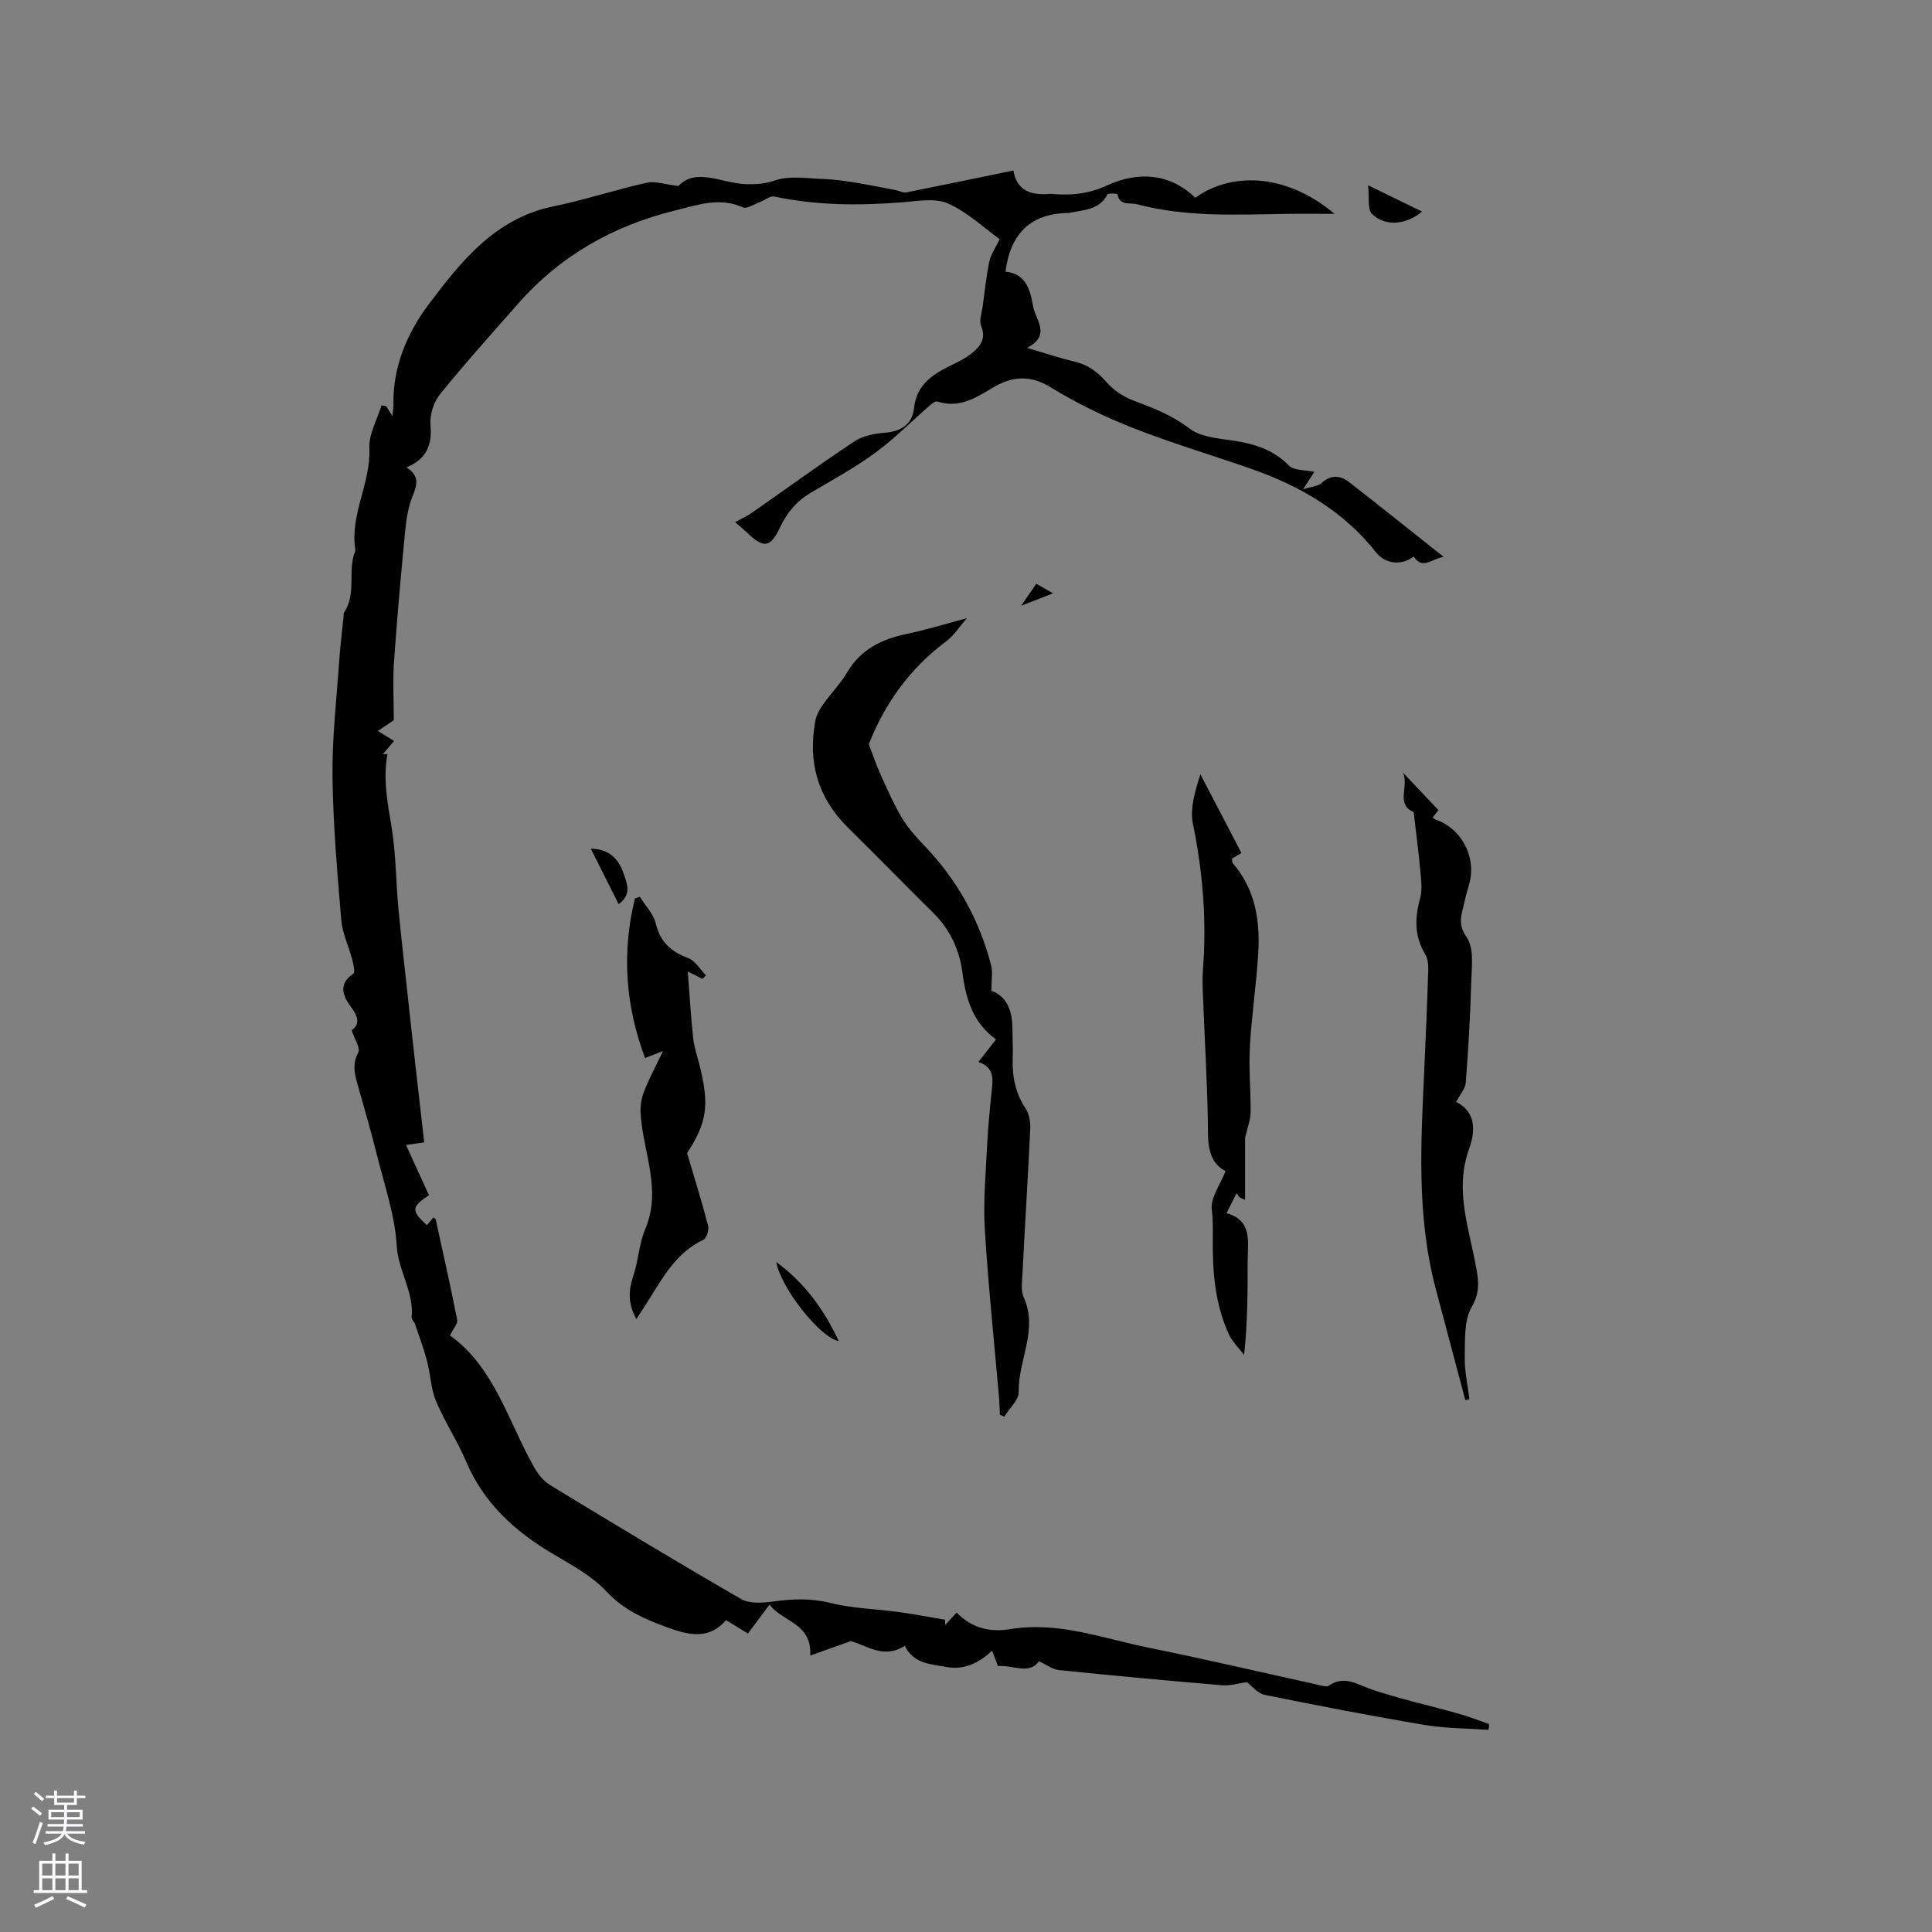 <svg enable-background="new 0 0 400 400" viewBox="0 0 400 400" xmlns="http://www.w3.org/2000/svg"><rect x="0" y="0" width="400" height="400" fill="#808080" stroke="none"/><g fill="#010000"><path d="m308.18 358.15c-4.43-.32-8.93-.3-13.29-1.03-11.07-1.86-22.09-3.99-33.09-6.23-1.45-.3-2.64-1.87-3.64-2.62-1.8.25-3.47.79-5.09.65-11.3-.95-22.59-2-33.87-3.15-1.28-.13-2.47-1.08-4.11-1.83-1.97 2.86-5.3.75-8.48 1-.37-.98-.72-1.93-1.2-3.19-2.69 2.5-5.7 4.05-9.37 3.39-3.29-.59-6.89-.65-8.72-4.39-4.37 2.8-7.87-.09-11.16-.98-2.75.98-5.29 1.88-8.41 3 .37-6.77-5.65-6.87-8.43-10.55-1.56 2.09-2.93 3.93-4.46 5.98-1.47-.89-2.88-1.75-4.55-2.77-3.55 4.15-7.79 3.09-12.15 1.5-4.67-1.71-9.01-3.57-12.62-7.45-3.02-3.24-7.22-5.48-11.12-7.79-7.85-4.66-14.27-10.49-17.92-19.11-1.81-4.28-4.44-8.22-6.23-12.5-1.07-2.57-1.13-5.54-1.85-8.27-.68-2.6-1.63-5.12-2.49-7.67-.17-.49-.76-.95-.71-1.38.54-5.26-2.79-9.65-3.09-14.9-.36-6.24-2.51-12.39-4.04-18.54-1.25-5.03-2.71-10.02-4.12-15.01-.61-2.16-1.01-4.12.2-6.39.5-.94-.78-2.81-1.37-4.61 1.81-1.24 1.33-2.88-.19-4.92-1.66-2.22-2.61-4.68.55-6.8.41-.27.02-1.97-.24-2.94-.71-2.72-2.02-5.37-2.26-8.12-.83-9.91-1.7-19.84-1.82-29.78-.09-8.02.85-16.05 1.4-24.07.21-3.07.6-6.12.91-9.18.02-.21-.05-.48.05-.63 2.5-3.65.96-7.99 2.03-11.88.11-.41.39-.84.33-1.22-1.14-7.27 3.25-13.75 2.91-20.99-.14-2.9 1.62-5.89 2.52-8.85.32.05.64.1.96.16.35.56.7 1.12 1.3 2.07.1-1.16.22-1.87.21-2.58-.15-7.78 3.02-14.9 7.31-20.59 6.63-8.79 13.74-17.8 25.78-20.26 6.51-1.33 12.86-3.45 19.36-4.9 1.74-.39 3.74.35 6.54.68 3.73-3.93 9.06-.5 14.11-.38 2.09.05 3.84-.07 5.96-.79 2.99-1.02 6.58-.39 9.91-.28 2.19.07 4.38.39 6.55.73 2.87.46 5.72 1.05 8.57 1.59.69.13 1.42.59 2.04.46 7.33-1.45 14.65-2.98 22.22-4.54.74 4.33 3.79 5.16 7.54 4.84.11-.01.21-.01.32 0 4.04.37 7.66.04 11.66-1.8 6.17-2.83 12.84-2.57 18.14 2.62 7.1-5.18 18.45-5.41 28.84 3.31-3.33 0-6.66-.04-9.98.01-10.37.16-20.78.71-30.95-2-1.41-.38-3.59.42-4.03-2.09-.02-.11-1.9-.24-2.07.08-1.66 3.17-4.79 3.17-7.65 3.76-.1.02-.21.06-.31.06-7.96.06-12.16 4.32-13.14 12.16 4.08.36 5.11 3.57 5.69 7.06.49 2.94 3.88 6.08-1.24 8.71 3.73 1.09 6.74 2.11 9.82 2.84 2.82.66 4.83 2.17 6.73 4.35 1.42 1.64 3.5 2.98 5.54 3.74 4.07 1.52 7.95 3.03 11.53 5.76 2.31 1.76 5.92 2.05 9.02 2.51 4.41.65 8.34 1.85 11.62 5.19 1.04 1.06 3.36.87 5.23 1.28-.51.8-1.17 1.83-2.32 3.61 1.74-.56 3.07-.62 3.84-1.31 1.99-1.78 3.9-1.57 5.74-.13 6.34 4.94 12.61 9.96 19.5 15.42-2.61.49-4.35 2.72-6.19-.05-2.46 1.87-5.81 1.63-7.81-.89-6.75-8.54-15.72-13.73-25.79-17.26-8.19-2.87-16.54-5.33-24.61-8.51-5.87-2.31-11.64-5.12-17.01-8.42-4.41-2.71-8.25-2.14-12.14.24-3.52 2.15-6.9 4.15-11.27 2.74-.47-.15-1.35.64-1.92 1.14-3.65 3.17-7.06 6.65-10.95 9.49-4.18 3.05-8.75 5.57-13.23 8.2-2.94 1.72-4.98 4.07-6.43 7.17-2.01 4.28-3.4 4.45-6.78 1.22-.46-.44-.95-.84-2.54-2.24 1.38-.77 2.54-1.29 3.56-2.01 7.04-4.91 13.98-9.98 21.13-14.72 1.73-1.15 4.1-1.61 6.23-1.78 3.45-.28 5.75-1.7 6.13-5.2.46-4.26 3.19-6.47 6.62-8.25 1.78-.92 3.68-1.71 5.23-2.94 1.72-1.37 3.17-3 2.02-5.72-.46-1.1.14-2.68.32-4.03.42-3.13.75-6.28 1.39-9.36.3-1.43 1.24-2.73 2.13-4.59-3.31-2.37-6.68-5.6-10.7-7.38-2.66-1.18-6.25-.5-9.4-.25-8.92.7-17.78.68-26.59-1.19-.85-.18-1.91.76-2.9 1.12-1.2.44-2.73 1.5-3.59 1.11-4.84-2.15-9.35-.49-13.95.64-12.8 3.14-23.8 9.34-32.55 19.29-5.46 6.2-11 12.35-16.19 18.77-1.32 1.63-2.15 4.28-1.97 6.35.36 4.15-.77 7.05-4.98 8.8 2.75 1.72 2.23 3.6 1.29 5.9-.89 2.19-1.3 4.65-1.53 7.03-.88 9.07-1.7 18.15-2.33 27.25-.28 4-.05 8.03-.05 12.16-.94.63-1.97 1.33-3.3 2.23 1.22.75 2.23 1.37 3.36 2.07-.85 1-1.59 1.87-2.33 2.74.32-.01.64-.03.96-.04-.96 5.21.04 10.17.86 15.19.89 5.42.88 10.98 1.38 16.47.49 5.38 1.13 10.75 1.71 16.12.59 5.48 1.19 10.96 1.81 16.43.6 5.35 1.22 10.7 1.85 16.2-1.28.18-2.3.32-3.77.53 1.64 3.6 3.2 7 4.75 10.4-3.65 2.41-3.72 3.2-.43 6.21.44-.53.88-1.05 1.34-1.58.23.17.46.26.49.39 1.52 6.92 3.08 13.83 4.44 20.78.16.81-.81 1.84-1.49 3.24 9.15 6.54 12.03 17.72 17.44 27.32.79 1.4 1.94 2.84 3.29 3.66 13.12 7.98 26.25 15.92 39.55 23.59 1.75 1.01 4.48.81 6.66.51 4.01-.55 7.83-.7 11.88.31 4.56 1.14 9.37 1.23 14.06 1.87 3.22.44 6.41 1.06 9.62 1.59.01.36.02.73.03 1.09.76-.82 1.51-1.63 2.37-2.56 3.09 3.21 6.94 4.12 11.07 3.43 10-1.67 19.26 1.94 28.74 3.85 11.73 2.37 23.38 5.11 35.07 7.68.71.16 1.69.49 2.16.17 3.29-2.24 5.93-.21 8.96.81 5.91 1.98 12.03 3.33 18.04 5.02 2.09.59 4.12 1.4 6.18 2.11.02.39-.04.8-.1 1.21z"/><path d="m205.25 205.13c3.01 1.05 4.29 3.87 4.35 7.46.04 2.23.14 4.45.07 6.68-.11 3.69.58 7.08 2.67 10.24.74 1.12 1.02 2.79.96 4.18-.47 10.06-1.1 20.12-1.62 30.17-.08 1.58-.34 3.38.27 4.72 3.06 6.74-1.17 13.04-1.04 19.61.03 1.68-1.94 3.4-2.99 5.11-.3-.13-.61-.25-.91-.38-.05-1.11-.06-2.22-.15-3.32-1.01-11.7-2.25-23.39-2.97-35.11-.35-5.78.21-11.62.49-17.42.18-3.7.55-7.4.93-11.09.26-2.5.64-4.96-2.74-6.11 1.32-1.7 2.4-3.08 3.64-4.67-4.74-3.43-6.24-8.33-6.94-13.77-.61-4.7-2.51-8.93-5.98-12.36-5.95-5.89-11.81-11.88-17.77-17.77-6.25-6.18-8.3-13.6-6.7-22.11.22-1.19.9-2.36 1.61-3.37 1.59-2.25 3.57-4.25 4.96-6.6 2.82-4.79 7.14-6.89 12.33-7.97 3.99-.84 7.91-2.05 12.47-3.26-1.6 1.82-2.72 3.63-4.31 4.81-7.65 5.68-12.82 13.13-16 21.29.92 2.4 1.57 4.37 2.42 6.24 1.38 3.04 2.72 6.12 4.42 8.98 1.23 2.07 2.89 3.94 4.58 5.69 6.82 7.1 11.48 15.39 13.91 24.91.36 1.42.04 3.04.04 5.22z"/><path d="m303.38 289.89c-2.05-7.72-4.11-15.44-6.15-23.16-3.97-15-3.04-30.24-2.34-45.48.31-6.77.6-13.54.81-20.32.04-1.12-.07-2.43-.62-3.35-2.25-3.72-2.2-7.47-1.07-11.53.51-1.83.22-3.92.04-5.88-.36-3.95-.89-7.88-1.37-12.06-3.82-1.55-.88-5.44-2.23-8.17 2.5 2.65 4.83 5.11 7.36 7.79.01-.01-.56.72-1.21 1.56.27.16.48.34.72.43 5.17 1.78 8.29 7.55 6.96 12.92-.33 1.33-.78 2.64-1.05 3.99-.5 2.47-1.63 4.5.42 7.42 1.61 2.29 1.03 6.32.94 9.56-.18 6.85-.59 13.71-1.12 20.54-.1 1.27-1.19 2.46-1.99 3.99 4.02 2 4.09 5.83 2.68 9.72-3.14 8.69.17 16.88 1.58 25.22.46 2.71.52 4.78-1.05 7.53-1.61 2.83-1.36 6.87-1.43 10.38-.05 2.89.62 5.8.97 8.7-.29.07-.57.14-.85.2z"/><path d="m257.78 235.57v12.84c-.69-.32-.97-.39-1.15-.55-.21-.19-.35-.47-.6-.84-.67 1.33-1.28 2.55-2.09 4.15 5.4 1.53 4.39 5.88 4.38 9.83-.01 6.35 0 12.69-.74 19.52-1.05-1.39-2.39-2.64-3.11-4.18-2.93-6.29-3.45-13.09-3.38-19.87.02-2.09.05-3.99-.2-6.09-.28-2.34 1.67-4.95 2.84-7.92-4.13-2.15-3.58-6.68-3.67-11.15-.17-8.14-.65-16.28-.97-24.42-.08-2.01-.2-4.04-.04-6.04.81-10.21-.01-20.26-2.07-30.3-.66-3.21.47-6.78 1.54-10.26 2.76 5.3 5.52 10.59 8.51 16.32-.69.4-1.43.82-1.97 1.14.09.57.04.83.15.95 4.72 5.42 5.71 11.95 5.29 18.75-.39 6.44-1.37 12.85-1.73 19.3-.25 4.53.2 9.09.16 13.63-.02 1.45-.62 2.9-1.15 5.19z"/><path d="m131.75 273.1c-1.82-3.32-1.6-6.04-.62-9 1.05-3.15 1.19-6.63 2.47-9.66 3.48-8.23-.52-15.98-.97-23.95-.09-1.51.18-3.14.73-4.55.99-2.55 2.3-4.97 3.91-8.34-1.69.66-2.57 1-3.72 1.45-4.08-10.87-4.84-21.85-2.1-33.03.34-.12.68-.23 1.02-.35 1.14 1.83 2.83 3.54 3.3 5.53.92 3.86 3.18 5.84 6.72 7.17 1.46.55 2.46 2.33 3.66 3.56-.24.25-.48.5-.71.75-.7-.35-1.4-.7-3.04-1.53.38 4.96.63 9.33 1.1 13.67.2 1.88.82 3.71 1.29 5.56 2.15 8.44 1.58 12.04-2.54 18.35 1.6 5.42 3.1 10.18 4.34 14.99.23.88-.28 2.65-.94 2.95-5.35 2.5-8.1 7.28-11.02 11.96-.83 1.35-1.71 2.66-2.88 4.47z"/><path d="m160.73 261.3c5.93 4.35 9.91 9.91 12.93 16.35-3.78-.62-11.97-10.91-12.93-16.35z"/><path d="m283.25 38.36c4.32 2.11 7.71 3.75 11.16 5.44-3.2 2.74-7.62 3.18-10.36.5-.99-.98-.52-3.44-.8-5.94z"/><path d="m128.09 187.21c-2.08-4.14-3.91-7.79-5.77-11.49 3.38.01 5.68 1.71 6.86 5.31.64 1.96 1.65 4.16-1.09 6.18z"/><path d="m214.55 120.86c1.19.68 2.15 1.22 3.47 1.98-2.19.85-3.92 1.52-6.6 2.57 1.37-1.98 2.19-3.17 3.13-4.55z"/></g><path d="m6.44 374.46.42-.45c.65.47 1.27.95 1.85 1.44l-.45.49c-.65-.56-1.25-1.06-1.82-1.48m.93 7.33-.63-.26c.55-1.36 1.05-2.8 1.52-4.33.19.1.38.19.59.27-.46 1.29-.95 2.73-1.48 4.32m-.38-10.38.44-.42c.43.34 1.01.82 1.74 1.44l-.49.49c-.53-.51-1.09-1.01-1.69-1.51m2.5.35h1.72v-1.04h.59v1.04h3.52v-1.04h.59v1.04h1.75v.53h-1.75v1.42h-2.03v.97h3.22v2.03h-3.24c0 .35-.01.66-.03.93h3.32v.53h-3.37c-.03.27-.08.58-.15.94h3.96v.53h-3.71c.67.92 1.93 1.48 3.79 1.68-.13.24-.23.44-.29.59-2.13-.38-3.48-1.08-4.04-2.12-.43.97-1.77 1.72-4.03 2.23-.09-.19-.2-.37-.33-.55 2.1-.42 3.37-1.03 3.81-1.83h-3.36v-.53h3.58c.08-.29.13-.61.16-.94h-3.33v-.53h3.39c.02-.27.04-.58.04-.93h-3.23v-2.03h3.25v-.97h-2.07v-1.42h-1.73zm1.12 3.44v1h2.65c.01-.3.02-.44.01-.4v-.25-.35zm1.19-2h3.52v-.91h-3.52zm4.71 2h-2.63v.59c0 .15-.01.28-.01.4h2.64z" fill="#fbfafc"/><path d="m13.56 383.74h.63v1.52h2.72v6.07h1.13v.6h-11.06v-.6h1.13v-6.07h2.73v-1.52h.63v1.52h2.1v-1.52zm-2.69 8.83.38.56c-1.24.63-2.53 1.25-3.85 1.85-.1-.21-.21-.42-.34-.63 1.36-.55 2.63-1.15 3.81-1.78m-2.13-4.27h2.1v-2.45h-2.1zm0 3.04h2.1v-2.46h-2.1zm2.72-3.04h2.1v-2.45h-2.1zm0 3.04h2.1v-2.46h-2.1zm6.07 3.6c-1.41-.71-2.7-1.3-3.86-1.78l.35-.56c1.45.62 2.75 1.19 3.88 1.72zm-1.25-9.09h-2.1v2.45h2.1zm-2.09 5.49h2.1v-2.46h-2.1z" fill="#fbfafc"/></svg>